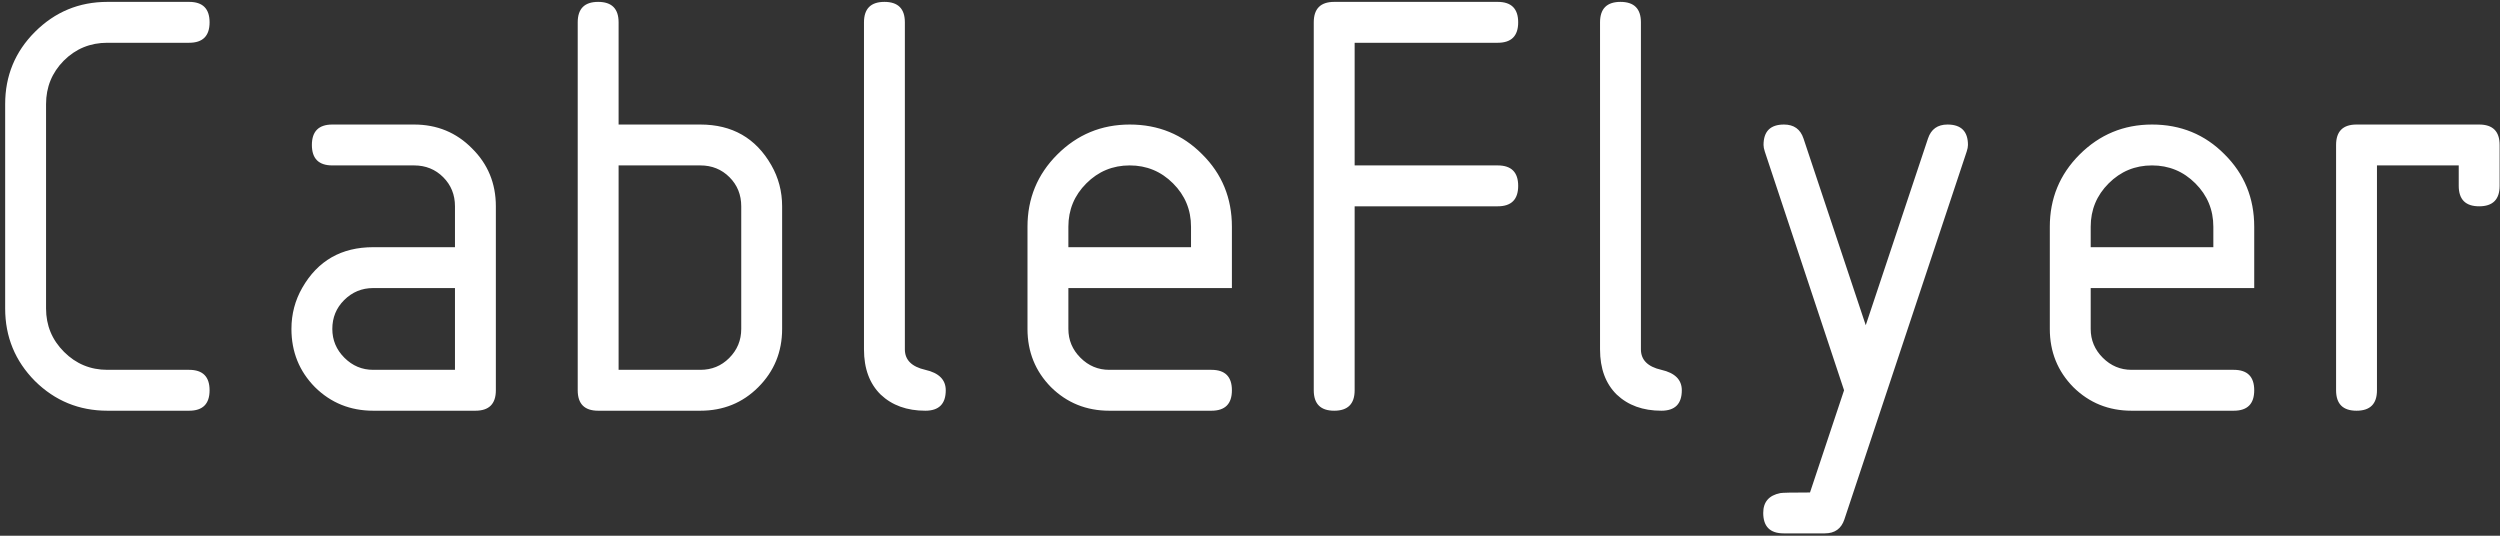 <svg width="280" height="60" viewBox="0 0 280 60" fill="none" xmlns="http://www.w3.org/2000/svg">
<rect x="0" y="0" width="280" height="60" fill="#333333" stroke="none"/>
<path d="M21.184 0.211C22.71 0.211 23.473 0.975 23.473 2.501C23.473 4.027 22.71 4.79 21.184 4.79H12.026C10.107 4.79 8.476 5.461 7.135 6.802C5.817 8.143 5.158 9.762 5.158 11.659V34.553C5.158 36.449 5.828 38.068 7.17 39.409C8.511 40.751 10.13 41.421 12.026 41.421H21.184C22.71 41.421 23.473 42.184 23.473 43.711C23.473 45.237 22.71 46 21.184 46H12.026C8.858 46 6.152 44.89 3.909 42.67C1.689 40.427 0.579 37.721 0.579 34.553V11.659C0.579 8.49 1.689 5.796 3.909 3.576C6.152 1.333 8.858 0.211 12.026 0.211H21.184ZM41.799 46C39.232 46 37.058 45.121 35.278 43.364C33.52 41.583 32.641 39.409 32.641 36.842C32.641 35.177 33.046 33.639 33.855 32.229C35.59 29.199 38.238 27.685 41.799 27.685H50.957V23.106C50.957 21.811 50.517 20.724 49.639 19.845C48.76 18.966 47.673 18.527 46.378 18.527H37.22C35.694 18.527 34.931 17.764 34.931 16.237C34.931 14.711 35.694 13.948 37.22 13.948H46.378C48.945 13.948 51.107 14.838 52.865 16.619C54.645 18.377 55.536 20.539 55.536 23.106V43.711C55.536 45.237 54.773 46 53.246 46H41.799ZM50.957 32.263H41.799C40.527 32.263 39.44 32.714 38.538 33.616C37.66 34.495 37.22 35.57 37.22 36.842C37.22 38.091 37.671 39.166 38.573 40.068C39.475 40.97 40.55 41.421 41.799 41.421H50.957V32.263ZM87.598 23.106V36.842C87.598 39.409 86.708 41.583 84.927 43.364C83.17 45.121 81.007 46 78.44 46H66.993C65.467 46 64.704 45.237 64.704 43.711V2.501C64.704 0.975 65.467 0.211 66.993 0.211C68.52 0.211 69.283 0.975 69.283 2.501V13.948H78.44C82.002 13.948 84.65 15.463 86.384 18.492C87.194 19.903 87.598 21.441 87.598 23.106ZM78.44 18.527H69.283V41.421H78.44C79.712 41.421 80.788 40.982 81.666 40.103C82.568 39.201 83.019 38.114 83.019 36.842V23.106C83.019 21.811 82.58 20.724 81.701 19.845C80.822 18.966 79.736 18.527 78.44 18.527ZM96.766 2.501C96.766 0.975 97.529 0.211 99.056 0.211C100.582 0.211 101.345 0.975 101.345 2.501V39.132C101.345 40.311 102.108 41.074 103.635 41.421C105.161 41.768 105.924 42.531 105.924 43.711C105.924 45.237 105.161 46 103.635 46C101.576 46 99.911 45.399 98.639 44.196C97.391 42.971 96.766 41.282 96.766 39.132V2.501ZM126.526 18.527C124.63 18.527 123.011 19.198 121.67 20.539C120.328 21.88 119.658 23.499 119.658 25.395V27.685H133.394V25.395C133.394 23.499 132.724 21.88 131.382 20.539C130.041 19.198 128.422 18.527 126.526 18.527ZM119.658 32.263V36.842C119.658 38.091 120.109 39.166 121.011 40.068C121.912 40.97 122.988 41.421 124.237 41.421H135.684C137.21 41.421 137.973 42.184 137.973 43.711C137.973 45.237 137.21 46 135.684 46H124.237C121.67 46 119.496 45.121 117.715 43.364C115.958 41.583 115.079 39.409 115.079 36.842V25.395C115.079 22.227 116.189 19.533 118.409 17.313C120.652 15.07 123.358 13.948 126.526 13.948C129.74 13.948 132.446 15.058 134.643 17.278C136.863 19.475 137.973 22.181 137.973 25.395V32.263H119.658ZM147.141 43.711V2.501C147.141 0.975 147.905 0.211 149.431 0.211H167.746C169.273 0.211 170.036 0.975 170.036 2.501C170.036 4.027 169.273 4.79 167.746 4.79H151.72V18.527H167.746C169.273 18.527 170.036 19.29 170.036 20.816C170.036 22.343 169.273 23.106 167.746 23.106H151.72V43.711C151.72 45.237 150.957 46 149.431 46C147.905 46 147.141 45.237 147.141 43.711ZM179.204 2.501C179.204 0.975 179.967 0.211 181.493 0.211C183.02 0.211 183.783 0.975 183.783 2.501V39.132C183.783 40.311 184.546 41.074 186.072 41.421C187.598 41.768 188.362 42.531 188.362 43.711C188.362 45.237 187.598 46 186.072 46C184.014 46 182.349 45.399 181.077 44.196C179.828 42.971 179.204 41.282 179.204 39.132V2.501ZM202.72 55.158L206.535 43.711L197.655 16.966C197.563 16.688 197.516 16.445 197.516 16.237C197.516 14.711 198.28 13.948 199.806 13.948C200.916 13.948 201.644 14.468 201.991 15.509L208.964 36.426L215.936 15.509C216.283 14.468 217.011 13.948 218.121 13.948C219.648 13.948 220.411 14.711 220.411 16.237C220.411 16.445 220.364 16.688 220.272 16.966L206.57 58.176C206.223 59.216 205.495 59.737 204.385 59.737H199.771C198.245 59.737 197.482 58.973 197.482 57.447C197.482 56.221 198.118 55.481 199.39 55.227C199.598 55.181 200.708 55.158 202.72 55.158ZM241.026 18.527C239.13 18.527 237.511 19.198 236.17 20.539C234.828 21.88 234.158 23.499 234.158 25.395V27.685H247.894V25.395C247.894 23.499 247.224 21.88 245.882 20.539C244.541 19.198 242.922 18.527 241.026 18.527ZM234.158 32.263V36.842C234.158 38.091 234.609 39.166 235.511 40.068C236.412 40.97 237.488 41.421 238.737 41.421H250.184C251.71 41.421 252.473 42.184 252.473 43.711C252.473 45.237 251.71 46 250.184 46H238.737C236.17 46 233.996 45.121 232.215 43.364C230.458 41.583 229.579 39.409 229.579 36.842V25.395C229.579 22.227 230.689 19.533 232.909 17.313C235.152 15.07 237.858 13.948 241.026 13.948C244.24 13.948 246.946 15.058 249.143 17.278C251.363 19.475 252.473 22.181 252.473 25.395V32.263H234.158ZM261.641 16.237C261.641 14.711 262.405 13.948 263.931 13.948H277.667C279.194 13.948 279.957 14.711 279.957 16.237V20.816C279.957 22.343 279.194 23.106 277.667 23.106C276.141 23.106 275.378 22.343 275.378 20.816V18.527H266.22V43.711C266.22 45.237 265.457 46 263.931 46C262.405 46 261.641 45.237 261.641 43.711V16.237Z" fill="white"/>
</svg>
